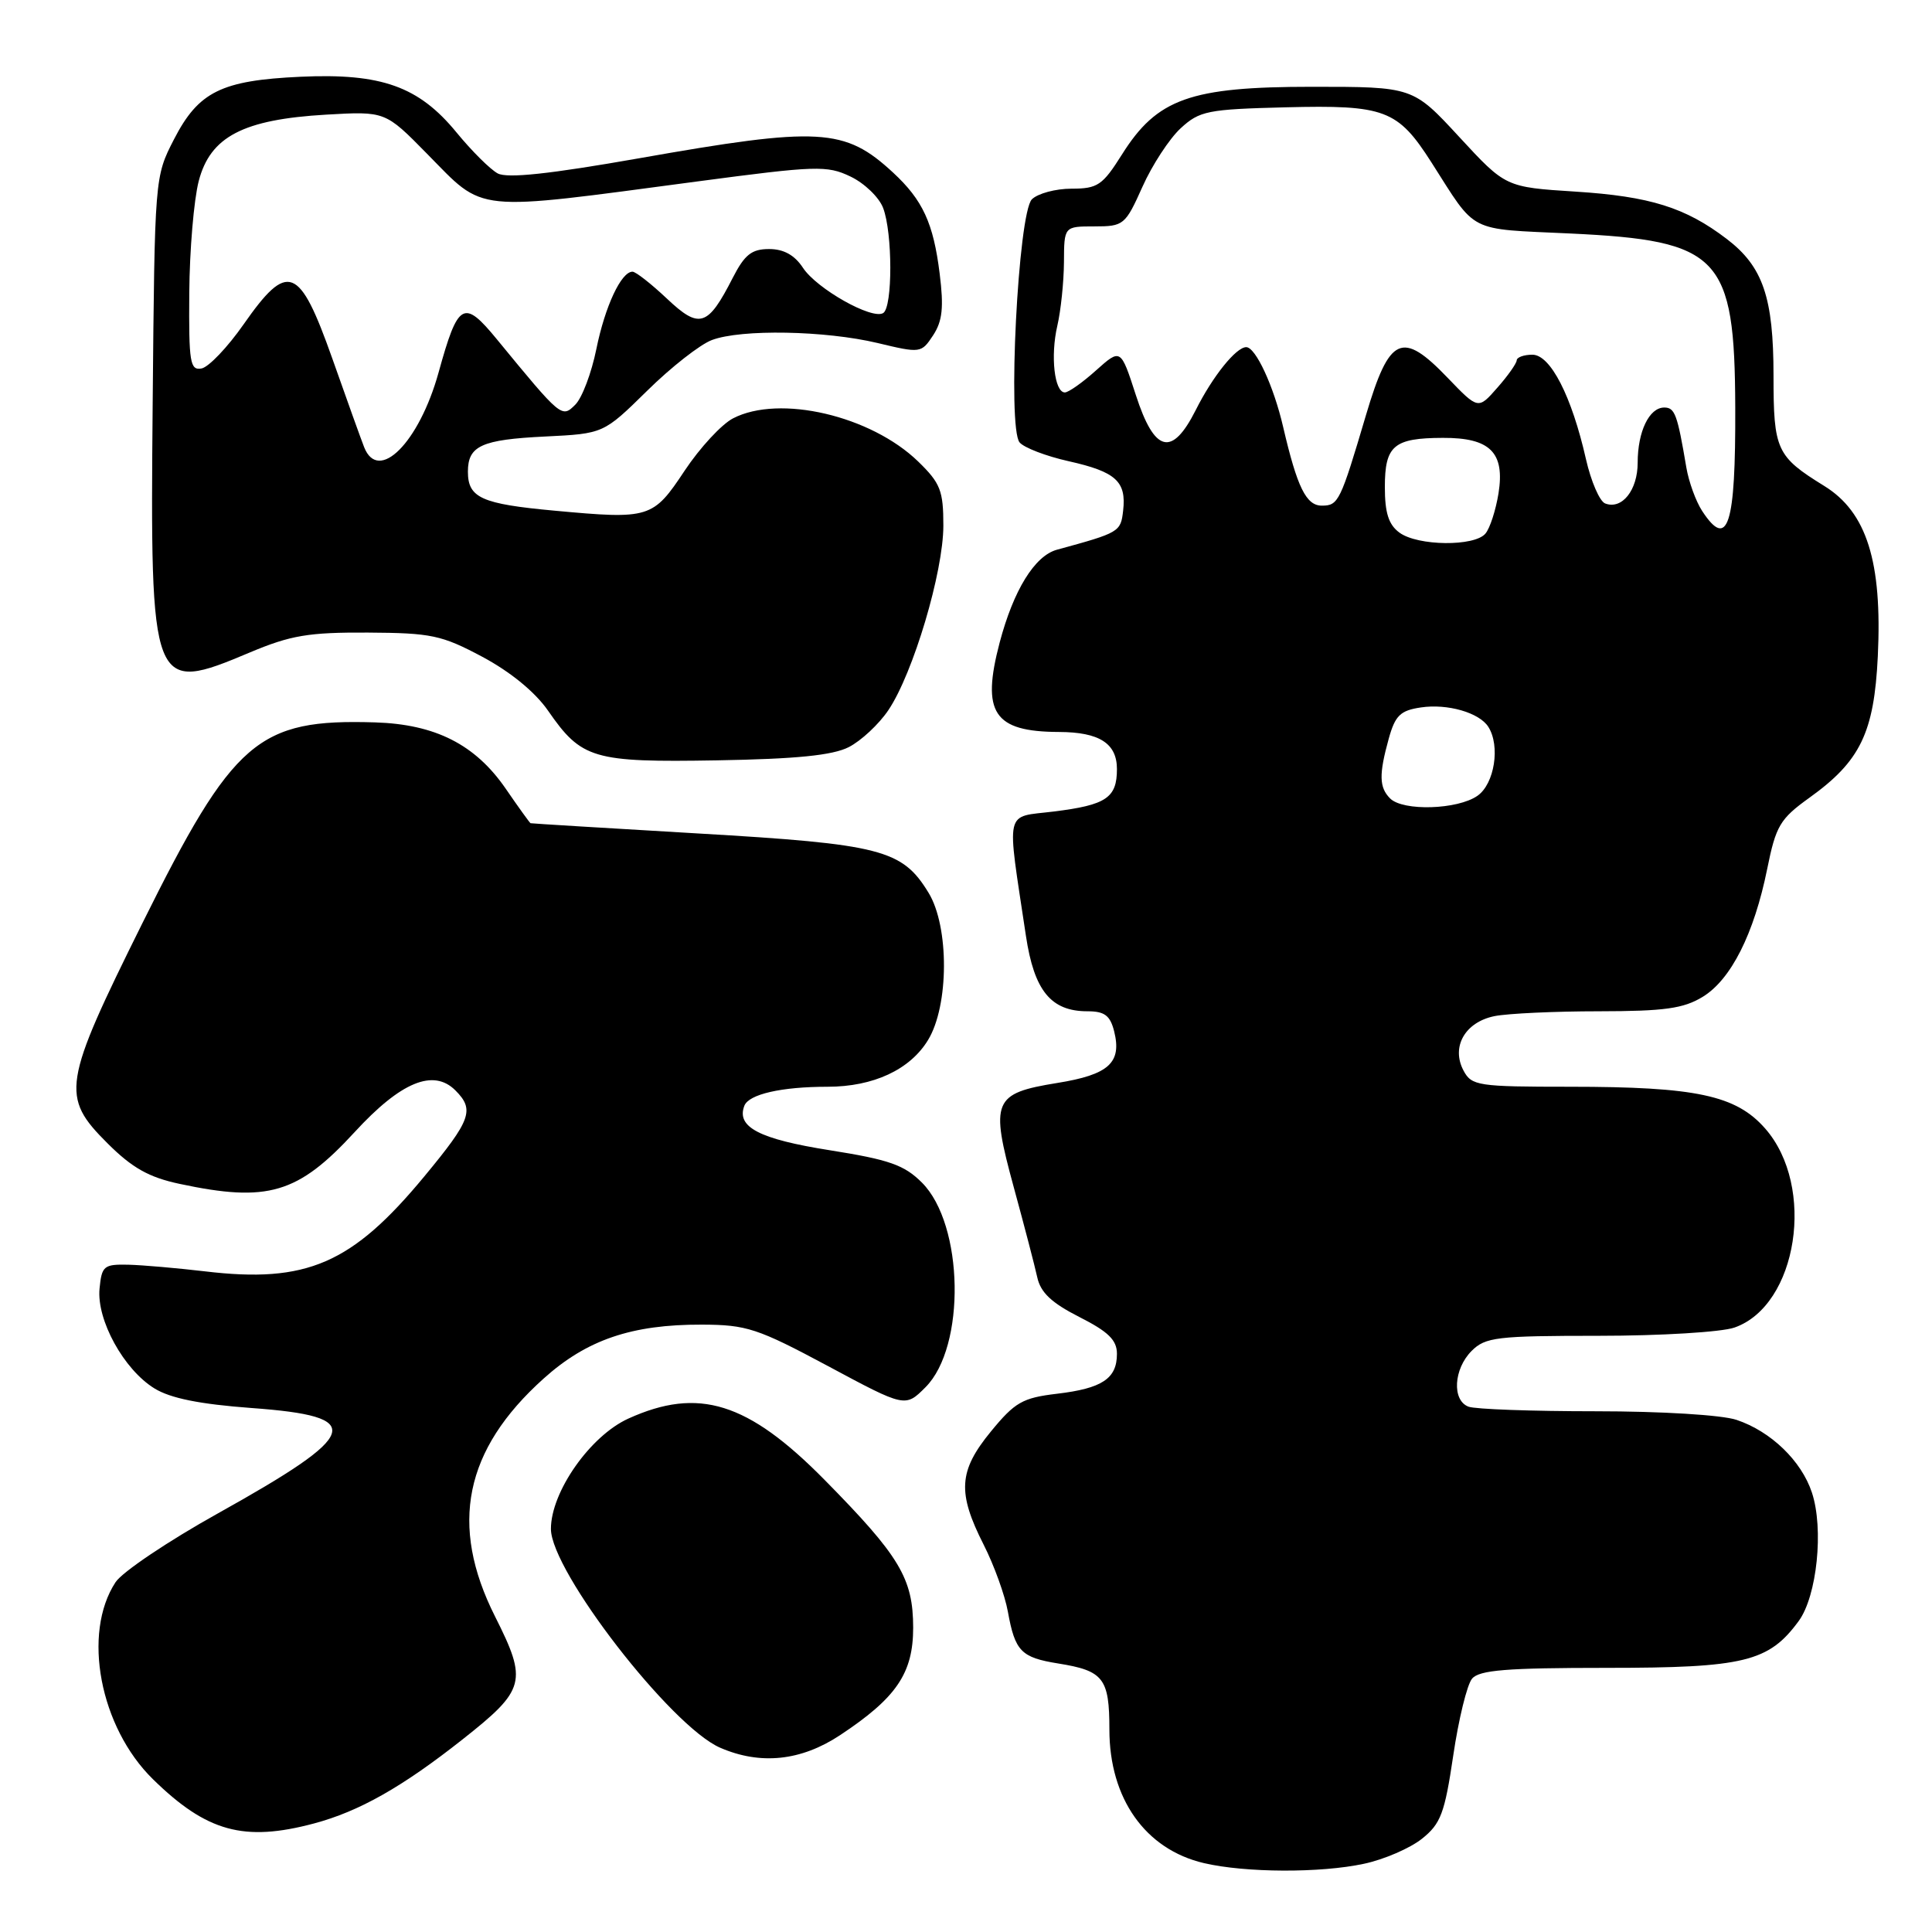 <?xml version="1.0" encoding="UTF-8" standalone="no"?>
<!DOCTYPE svg PUBLIC "-//W3C//DTD SVG 1.1//EN" "http://www.w3.org/Graphics/SVG/1.1/DTD/svg11.dtd" >
<svg xmlns="http://www.w3.org/2000/svg" xmlns:xlink="http://www.w3.org/1999/xlink" version="1.1" viewBox="0 0 256 256">
 <g >
 <path fill="currentColor"
d=" M 180.73 246.96 C 183.38 246.40 186.84 244.90 188.41 243.65 C 190.91 241.66 191.43 240.27 192.56 232.63 C 193.27 227.81 194.39 223.23 195.05 222.44 C 196.00 221.29 199.63 221.00 212.87 221.00 C 231.12 221.00 234.38 220.20 238.34 214.79 C 240.76 211.49 241.68 202.59 240.09 197.78 C 238.70 193.57 234.65 189.66 230.10 188.14 C 228.16 187.49 220.17 187.00 211.43 187.00 C 203.03 187.00 195.45 186.73 194.58 186.39 C 192.37 185.55 192.61 181.39 195.00 179.00 C 196.82 177.18 198.33 177.00 211.85 177.00 C 220.02 177.00 228.11 176.51 229.82 175.91 C 238.20 172.99 240.64 157.21 233.89 149.53 C 230.03 145.13 224.74 144.00 207.99 144.00 C 195.84 144.00 195.00 143.87 193.93 141.87 C 192.25 138.72 194.12 135.43 198.04 134.64 C 199.80 134.29 206.03 134.00 211.87 134.00 C 220.55 133.99 223.07 133.64 225.61 132.09 C 229.36 129.81 232.42 123.74 234.16 115.15 C 235.32 109.41 235.85 108.51 239.76 105.70 C 246.51 100.86 248.33 97.08 248.82 86.96 C 249.42 74.43 247.35 67.86 241.72 64.39 C 235.39 60.48 235.00 59.63 235.00 49.78 C 235.00 39.41 233.60 35.32 228.80 31.66 C 223.33 27.49 218.63 26.02 208.76 25.39 C 199.50 24.80 199.50 24.80 193.36 18.15 C 187.22 11.50 187.22 11.50 173.86 11.50 C 157.71 11.50 153.32 13.06 148.66 20.48 C 146.09 24.56 145.44 25.00 141.98 25.00 C 139.87 25.00 137.51 25.64 136.73 26.41 C 134.91 28.23 133.47 56.66 135.10 58.62 C 135.68 59.32 138.60 60.44 141.59 61.11 C 147.86 62.51 149.27 63.79 148.82 67.67 C 148.50 70.49 148.33 70.58 140.05 72.84 C 137.10 73.65 134.30 78.19 132.46 85.14 C 130.01 94.45 131.66 96.96 140.32 96.99 C 145.67 97.01 148.00 98.50 148.00 101.91 C 148.00 105.72 146.58 106.67 139.63 107.53 C 133.03 108.35 133.37 106.84 135.94 124.00 C 137.03 131.27 139.25 134.00 144.09 134.00 C 146.36 134.00 147.10 134.55 147.63 136.65 C 148.67 140.82 146.93 142.40 140.08 143.50 C 131.58 144.88 131.19 145.83 134.33 157.32 C 135.71 162.37 137.11 167.73 137.44 169.24 C 137.88 171.27 139.34 172.64 143.02 174.51 C 146.87 176.46 148.00 177.57 148.00 179.39 C 148.00 182.67 146.05 183.97 140.05 184.68 C 135.49 185.22 134.48 185.80 131.30 189.68 C 127.01 194.91 126.83 197.77 130.35 204.70 C 131.72 207.40 133.16 211.39 133.55 213.56 C 134.50 218.81 135.30 219.63 140.22 220.42 C 146.22 221.38 147.00 222.38 147.00 229.17 C 147.00 238.32 151.76 245.05 159.52 246.87 C 165.03 248.16 174.96 248.20 180.73 246.96 Z  M 41.60 241.62 C 47.59 240.02 53.29 236.80 61.29 230.48 C 69.65 223.88 69.93 222.80 65.59 214.18 C 59.50 202.08 61.53 192.10 72.03 182.67 C 77.75 177.52 83.72 175.49 93.00 175.52 C 98.94 175.54 100.37 176.01 109.73 181.02 C 119.95 186.50 119.95 186.50 122.63 183.82 C 128.00 178.45 127.72 162.26 122.16 156.70 C 119.82 154.36 117.83 153.66 109.93 152.41 C 100.59 150.93 97.55 149.34 98.63 146.52 C 99.22 144.99 103.54 144.00 109.66 144.00 C 115.72 144.00 120.58 141.74 122.97 137.81 C 125.75 133.26 125.79 122.80 123.04 118.30 C 119.55 112.57 116.76 111.85 92.53 110.44 C 80.42 109.73 70.41 109.12 70.30 109.08 C 70.19 109.03 68.70 106.97 67.00 104.49 C 62.97 98.65 57.69 95.97 49.70 95.72 C 34.16 95.24 30.93 98.03 18.86 122.34 C 8.28 143.66 8.02 145.29 14.25 151.50 C 17.52 154.76 19.72 156.00 23.80 156.87 C 35.48 159.36 39.48 158.18 47.00 150.00 C 53.11 143.35 57.43 141.57 60.34 144.48 C 62.91 147.05 62.43 148.38 56.25 155.85 C 46.64 167.47 40.64 170.07 27.15 168.46 C 23.49 168.03 18.93 167.63 17.00 167.58 C 13.76 167.51 13.48 167.74 13.19 170.75 C 12.79 174.90 16.40 181.47 20.46 183.97 C 22.58 185.28 26.46 186.06 33.34 186.57 C 48.60 187.68 47.87 189.94 28.86 200.54 C 22.29 204.20 16.19 208.30 15.31 209.65 C 10.86 216.44 13.23 228.87 20.27 235.76 C 27.39 242.73 32.33 244.09 41.60 241.62 Z  M 111.31 229.92 C 118.79 224.97 121.00 221.71 121.00 215.67 C 120.99 209.14 119.22 206.19 109.24 196.07 C 99.10 185.79 92.56 183.75 83.26 187.97 C 78.21 190.26 73.00 197.68 73.00 202.59 C 73.00 208.17 88.91 228.75 95.42 231.58 C 100.76 233.90 106.14 233.34 111.31 229.92 Z  M 112.46 99.00 C 114.09 98.17 116.46 95.97 117.72 94.09 C 121.00 89.21 125.00 75.80 125.00 69.64 C 125.00 65.01 124.61 64.02 121.67 61.16 C 115.39 55.07 103.29 52.25 97.14 55.43 C 95.62 56.21 92.74 59.33 90.73 62.35 C 86.52 68.70 86.09 68.83 73.51 67.67 C 63.80 66.78 62.00 65.97 62.00 62.50 C 62.00 59.07 63.80 58.25 72.24 57.84 C 79.97 57.46 79.97 57.46 85.74 51.79 C 88.91 48.66 92.77 45.64 94.32 45.06 C 98.21 43.59 109.35 43.80 116.28 45.45 C 121.99 46.82 122.08 46.80 123.65 44.42 C 124.88 42.54 125.07 40.72 124.51 36.25 C 123.68 29.56 122.27 26.51 118.34 22.87 C 111.93 16.94 108.60 16.75 84.64 20.98 C 72.81 23.06 67.23 23.66 65.95 22.98 C 64.95 22.44 62.50 20.00 60.49 17.55 C 55.49 11.45 50.54 9.68 39.83 10.17 C 29.32 10.65 26.30 12.15 23.05 18.47 C 20.50 23.43 20.50 23.48 20.23 53.47 C 19.89 91.57 20.04 91.96 33.14 86.44 C 38.52 84.18 40.89 83.78 48.73 83.82 C 57.15 83.87 58.51 84.15 63.93 87.04 C 67.63 89.02 70.91 91.70 72.62 94.17 C 77.06 100.58 78.58 101.03 95.00 100.75 C 105.50 100.57 110.32 100.09 112.46 99.00 Z  M 184.20 105.80 C 182.74 104.34 182.70 102.62 184.02 97.86 C 184.87 94.81 185.55 94.14 188.27 93.74 C 191.79 93.21 196.02 94.43 197.21 96.31 C 198.82 98.84 198.03 103.86 195.78 105.44 C 193.15 107.29 185.91 107.51 184.20 105.80 Z  M 185.44 70.58 C 184.00 69.53 183.50 67.96 183.50 64.54 C 183.50 59.04 184.68 58.04 191.18 58.02 C 197.46 57.99 199.42 59.96 198.56 65.37 C 198.20 67.59 197.43 69.99 196.83 70.70 C 195.39 72.44 187.87 72.36 185.44 70.58 Z  M 225.54 67.70 C 224.71 66.43 223.77 63.84 223.45 61.95 C 222.26 54.90 221.93 54.00 220.52 54.00 C 218.53 54.00 217.00 57.18 217.00 61.31 C 217.00 64.95 214.92 67.57 212.69 66.71 C 211.96 66.43 210.82 63.79 210.15 60.85 C 208.26 52.49 205.44 47.00 203.05 47.00 C 201.92 47.00 200.99 47.34 200.97 47.75 C 200.95 48.16 199.80 49.80 198.40 51.38 C 195.87 54.27 195.87 54.27 191.84 50.08 C 185.77 43.75 184.11 44.51 181.00 55.00 C 177.60 66.48 177.35 67.00 175.15 67.00 C 173.08 67.00 171.89 64.59 170.03 56.60 C 168.77 51.15 166.38 46.00 165.13 46.00 C 163.79 46.00 160.68 49.87 158.44 54.34 C 155.29 60.58 152.98 60.00 150.50 52.33 C 148.50 46.16 148.50 46.16 145.23 49.08 C 143.44 50.69 141.58 52.00 141.10 52.00 C 139.72 52.00 139.17 47.17 140.10 43.17 C 140.57 41.15 140.96 37.36 140.98 34.75 C 141.00 30.00 141.00 30.00 145.01 30.00 C 148.89 30.00 149.11 29.82 151.38 24.75 C 152.67 21.86 154.95 18.38 156.44 17.00 C 158.95 14.69 160.00 14.48 170.33 14.22 C 183.53 13.89 185.20 14.52 189.68 21.53 C 195.74 31.02 194.31 30.29 208.08 30.94 C 227.92 31.88 229.86 33.92 229.93 54.00 C 229.99 69.69 228.95 72.91 225.54 67.70 Z  M 48.25 59.25 C 47.87 58.29 45.97 53.00 44.03 47.50 C 39.66 35.16 38.15 34.58 32.27 42.99 C 30.16 46.01 27.66 48.63 26.72 48.82 C 25.18 49.11 25.01 48.07 25.08 38.82 C 25.12 33.15 25.69 26.48 26.33 24.00 C 27.86 18.10 32.22 15.83 43.22 15.19 C 51.05 14.74 51.05 14.74 56.58 20.37 C 64.35 28.25 62.29 28.04 92.42 24.04 C 108.16 21.95 109.58 21.90 112.69 23.39 C 114.54 24.27 116.49 26.15 117.02 27.56 C 118.28 30.87 118.29 40.70 117.03 41.48 C 115.55 42.40 108.23 38.27 106.40 35.49 C 105.29 33.80 103.85 33.00 101.91 33.00 C 99.59 33.00 98.67 33.74 97.09 36.82 C 93.78 43.30 92.69 43.65 88.36 39.56 C 86.28 37.60 84.24 36.00 83.81 36.00 C 82.31 36.00 80.17 40.59 79.02 46.25 C 78.38 49.41 77.13 52.73 76.23 53.62 C 74.44 55.41 74.39 55.37 65.84 44.96 C 61.43 39.59 60.70 40.01 58.11 49.37 C 55.53 58.65 50.14 64.06 48.25 59.25 Z "/>
</g>
</svg>